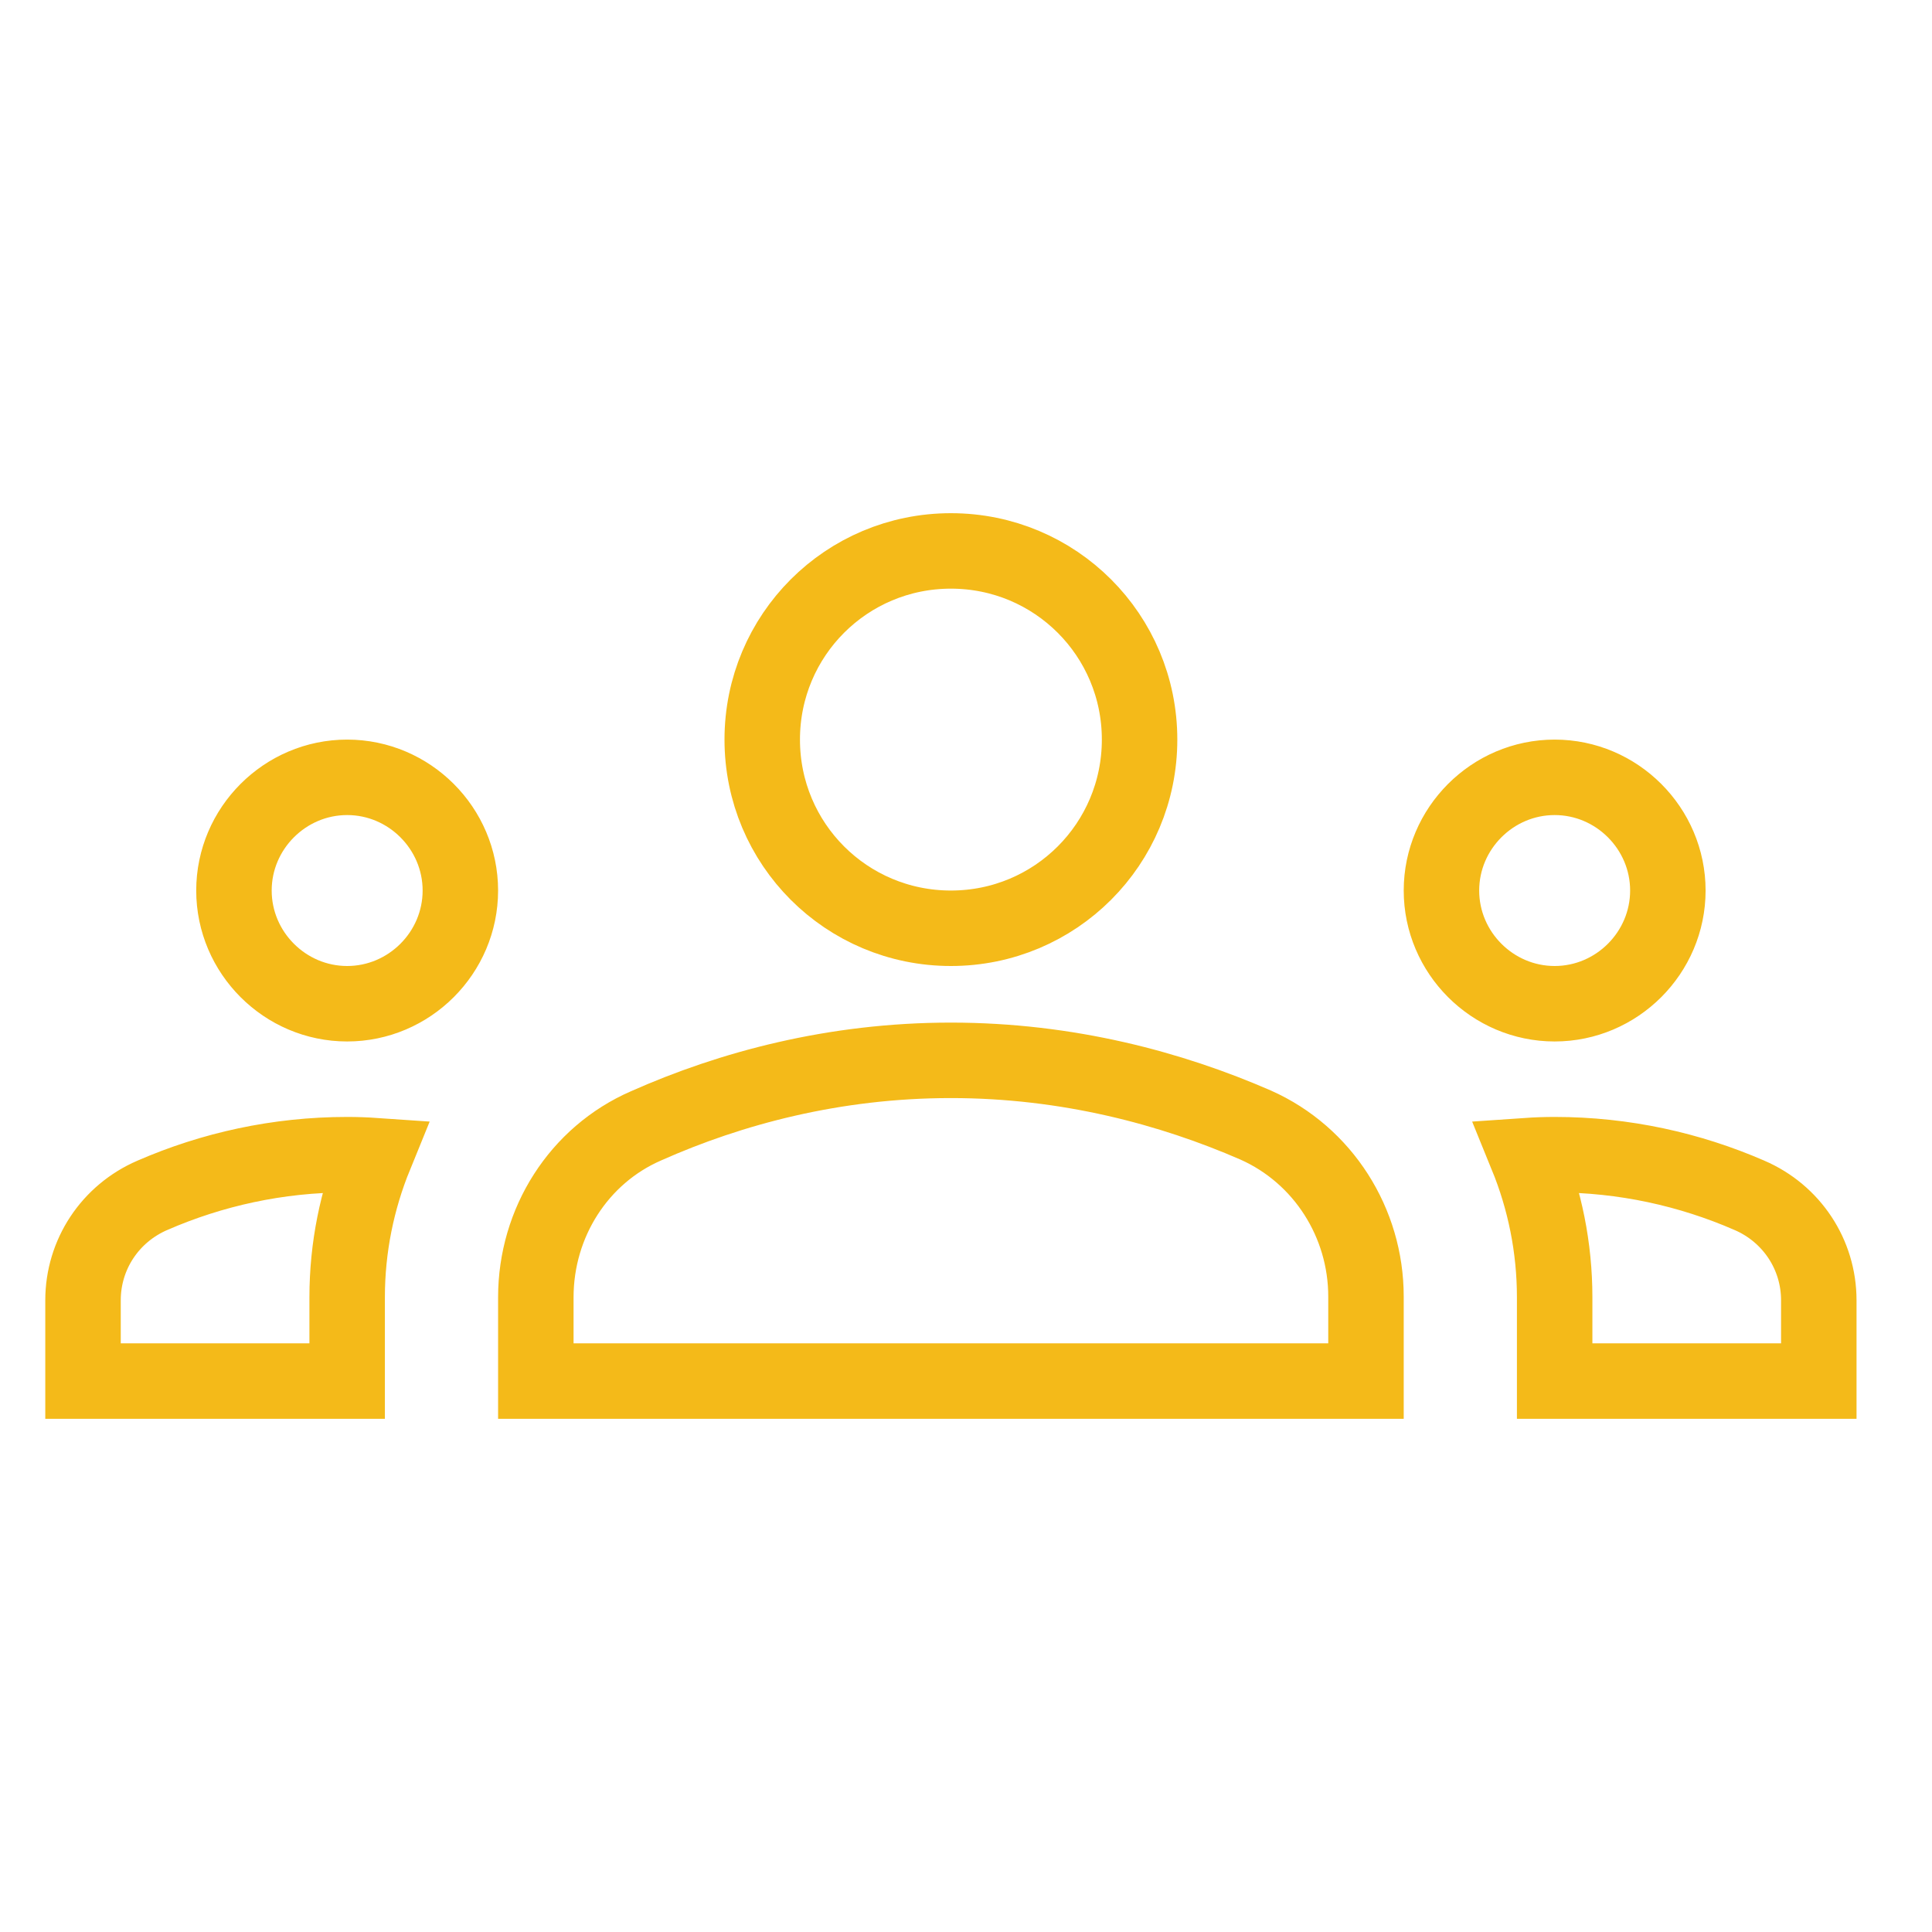 <svg width="64" height="64" viewBox="0 0 64 64" fill="none" xmlns="http://www.w3.org/2000/svg">
<g clip-path="url(#clip0_34_17)">
<path d="M45.25 42.95V45.75H17.75V42.975C17.75 40.501 19.174 38.264 21.399 37.296L21.399 37.296L21.408 37.292C24.198 36.052 27.626 35.125 31.5 35.125C35.372 35.125 38.801 36.051 41.596 37.269C43.831 38.264 45.25 40.507 45.25 42.95ZM5.046 39.597L5.049 39.596C7.023 38.737 9.203 38.25 11.5 38.25C11.811 38.25 12.118 38.261 12.423 38.282C11.829 39.738 11.5 41.32 11.5 42.975V45.75H2.75V43.075C2.75 41.555 3.648 40.202 5.046 39.597ZM57.951 39.596L57.954 39.597C59.352 40.202 60.25 41.555 60.25 43.075V45.75H51.5V42.975C51.5 41.32 51.171 39.738 50.577 38.282C50.882 38.261 51.189 38.25 51.5 38.25C53.797 38.25 55.977 38.737 57.951 39.596ZM15.25 29.5C15.25 31.56 13.56 33.25 11.5 33.25C9.44 33.25 7.75 31.56 7.75 29.5C7.75 27.44 9.44 25.75 11.5 25.75C13.56 25.75 15.25 27.44 15.25 29.5ZM55.25 29.5C55.25 31.56 53.56 33.25 51.5 33.25C49.44 33.25 47.75 31.56 47.75 29.5C47.75 27.44 49.44 25.75 51.5 25.75C53.56 25.75 55.25 27.44 55.25 29.5ZM31.5 18.25C34.96 18.25 37.75 21.04 37.75 24.5C37.75 27.96 34.96 30.75 31.5 30.75C28.04 30.75 25.25 27.96 25.25 24.5C25.25 21.04 28.04 18.25 31.5 18.25Z" stroke="#F4BA19" stroke-width="2.5"/>
</g>
<defs>
<clipPath id="clip0_34_17">
<rect width="64" height="64" fill="white"/>
</clipPath>
</defs>
</svg>
